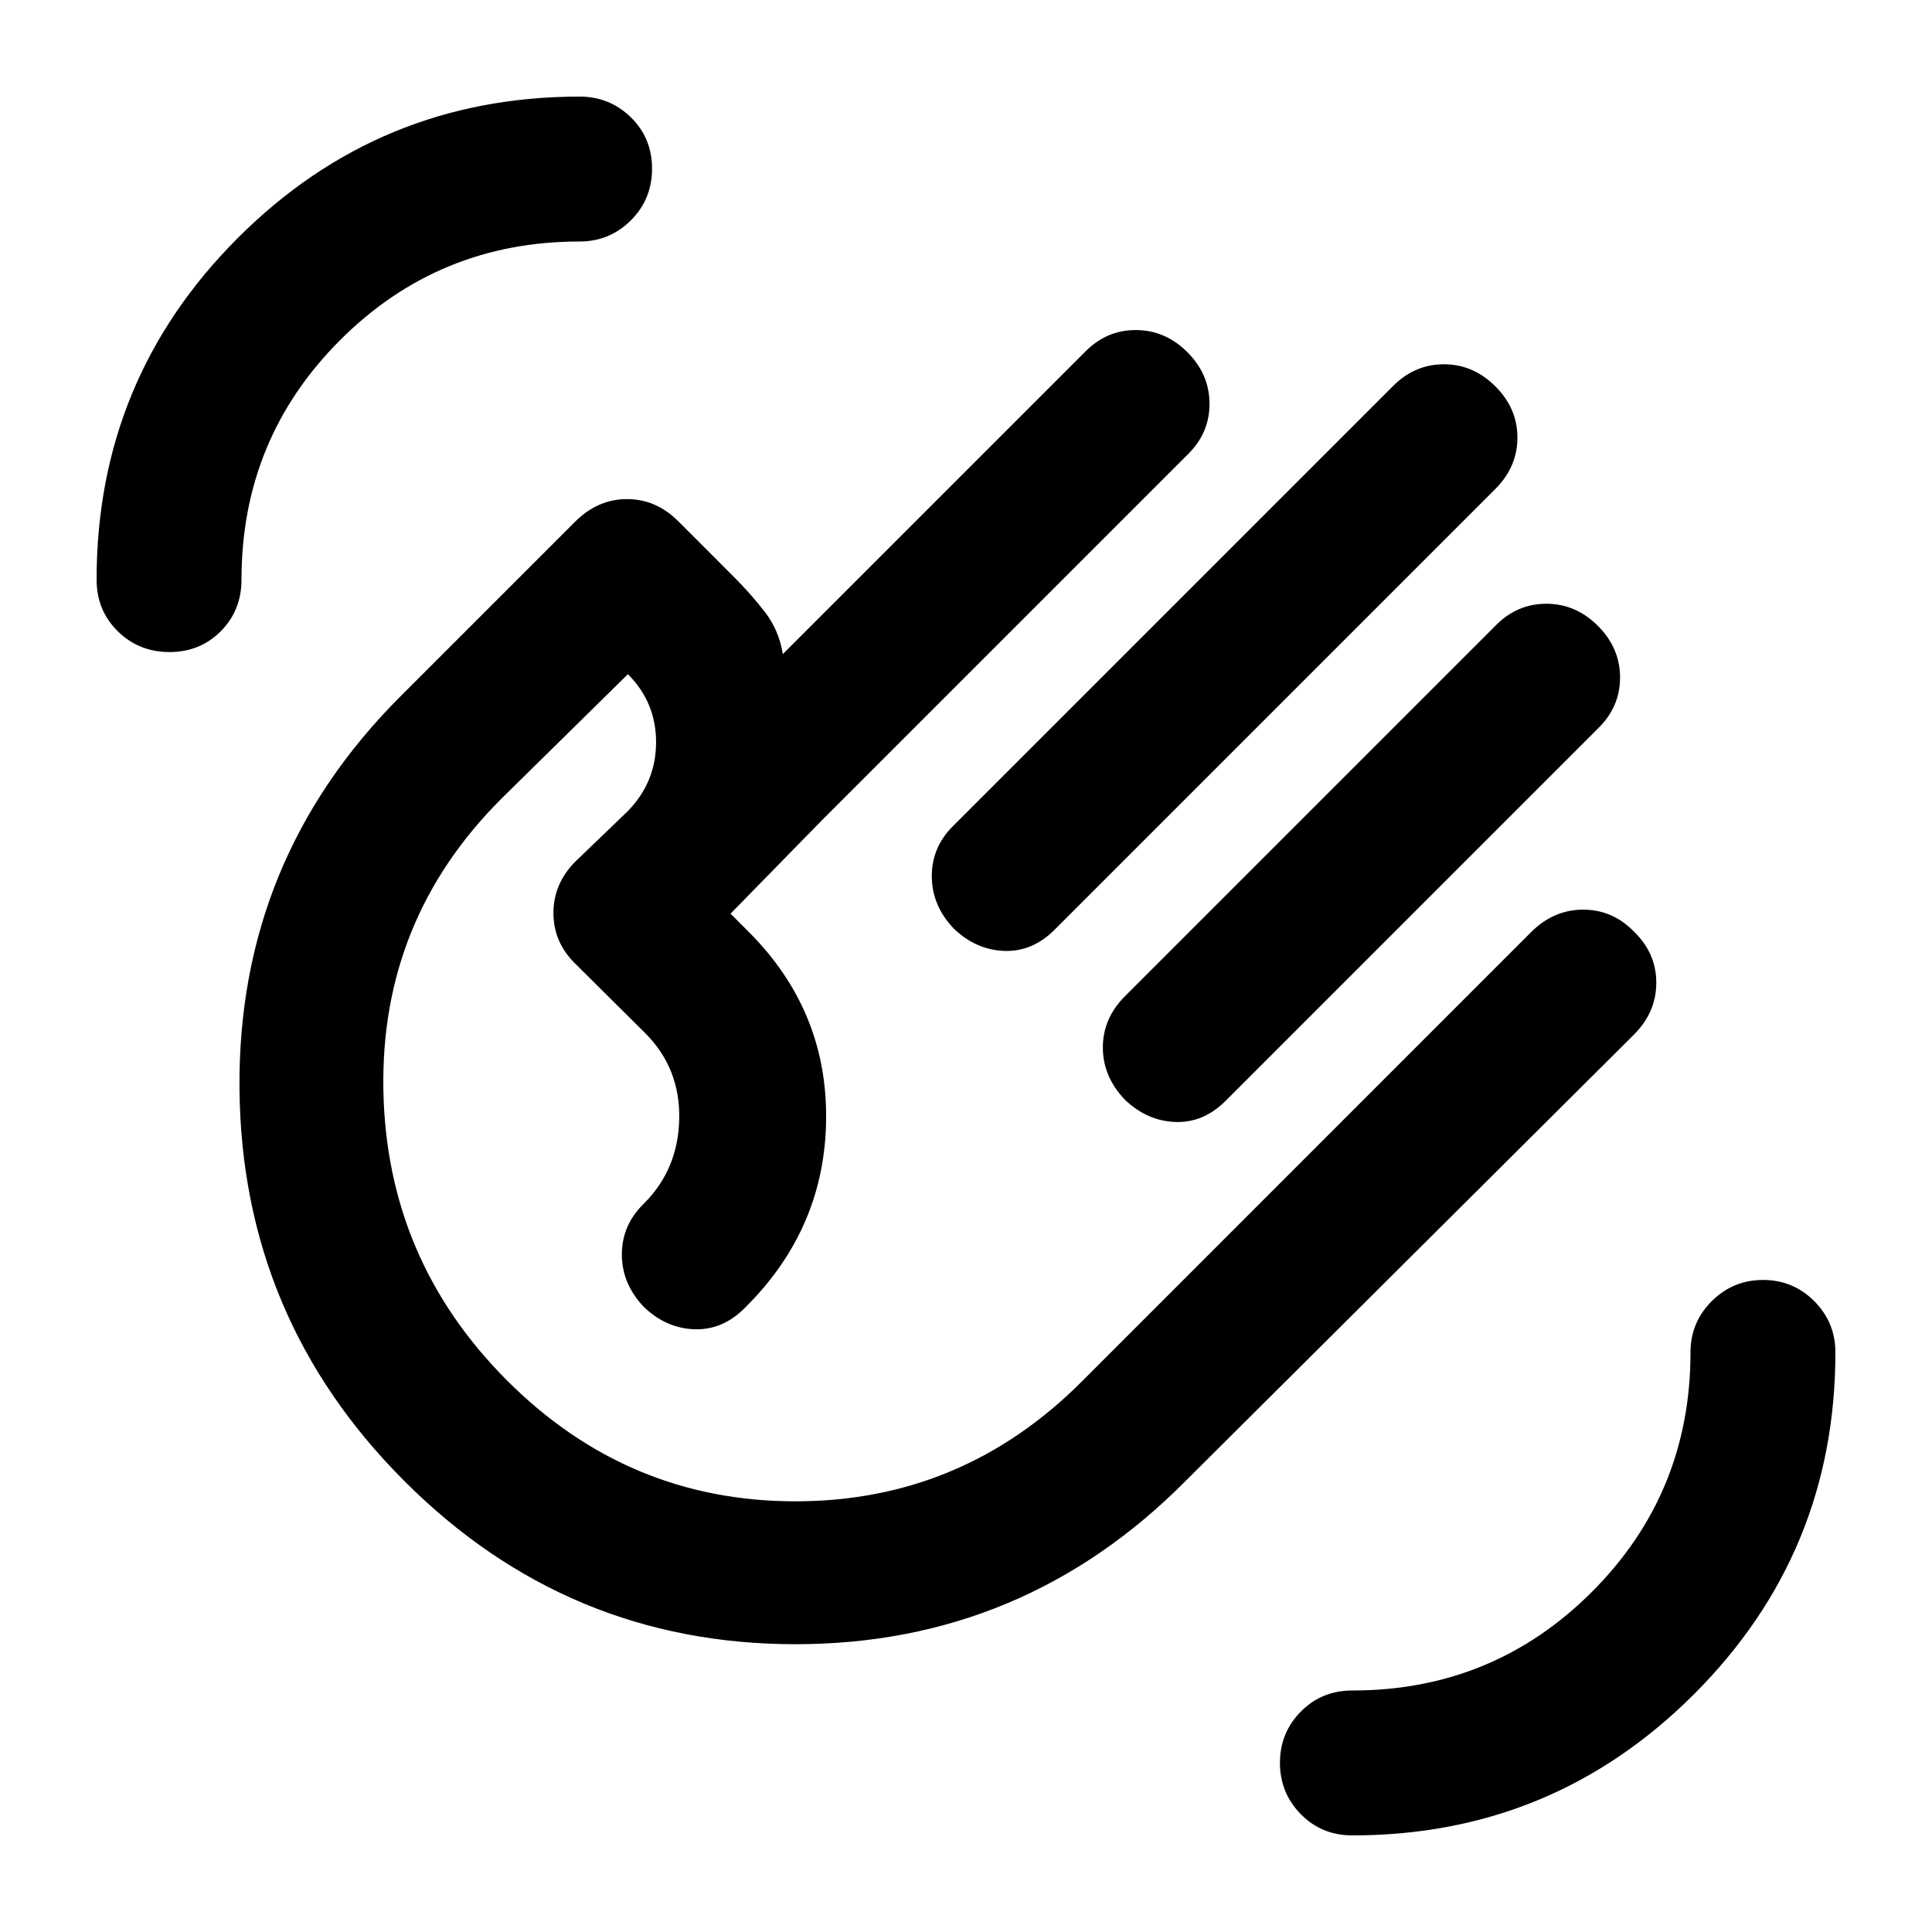 <svg xmlns="http://www.w3.org/2000/svg" height="20" viewBox="0 -960 960 960" width="20"><path d="M672-48q-15.3 0-25.65-10.552Q636-69.103 636-84.052 636-99 646.35-109.5T672-120q70 0 119-49t49-119q0-14.927 10.552-25.463Q861.103-324 876.052-324 891-324 901.5-313.463 912-302.927 912-288q0 99.585-70.207 169.793Q771.585-48 672-48ZM84.21-636Q69-636 58.5-646.35T48-672q0-99.585 70.207-169.793Q188.415-912 288-912q14.927 0 25.463 10.289Q324-891.421 324-876.211 324-861 313.463-850.5 302.927-840 288-840q-70 0-119 49t-49 119q0 15.3-10.289 25.65Q99.421-636 84.211-636ZM743-768.071q11 10.928 11 25.5Q754-728 743-717L524-498q-11 11-25 10.5t-25-11.022Q463-510 463-524.667q0-14.666 11-25.333l218-218q10.909-11 25.455-11Q732-779 743-768.071ZM794-649q11 11 11 25.667 0 14.666-11 25.333L609-413q-11 11-25 10.5t-25-11.022Q548-425 548-439.5q0-14.5 11-25.5l184-184q10.667-11 25.333-11Q783-660 794-649ZM201-224q-81-81-82-195t80-195l86.692-86.692Q297-712 311.507-712q14.506 0 25.386 10.884L365-673q8 8 15 17t9 21l150-150q10.667-11 25.333-11Q579-796 590-785q11 11 11 25.667 0 14.666-11 25.333L408-552l-45 46 9 9q39 39 38.5 93t-39.667 93.167L370-310q-11 11-25 10.5t-25-11.022Q309-322 309-336.667q0-14.666 11-25.333 17-17 17.5-42t-16.586-42.333L286-481q-11-10.667-11-25.333Q275-521 286-532l26-25q14-14.4 14-34.2 0-19.8-14-33.8l-63 62q-60 60-58.5 144.5T252-274q60 60 143.217 60 83.217 0 142.783-60l222.813-222.857Q772-508 786.667-508q14.666 0 25.333 11 11 10.667 11 25.333 0 14.667-11.143 25.806L589-224q-80.51 81-193.755 81Q282-143 201-224Zm194-193Z"/></svg>